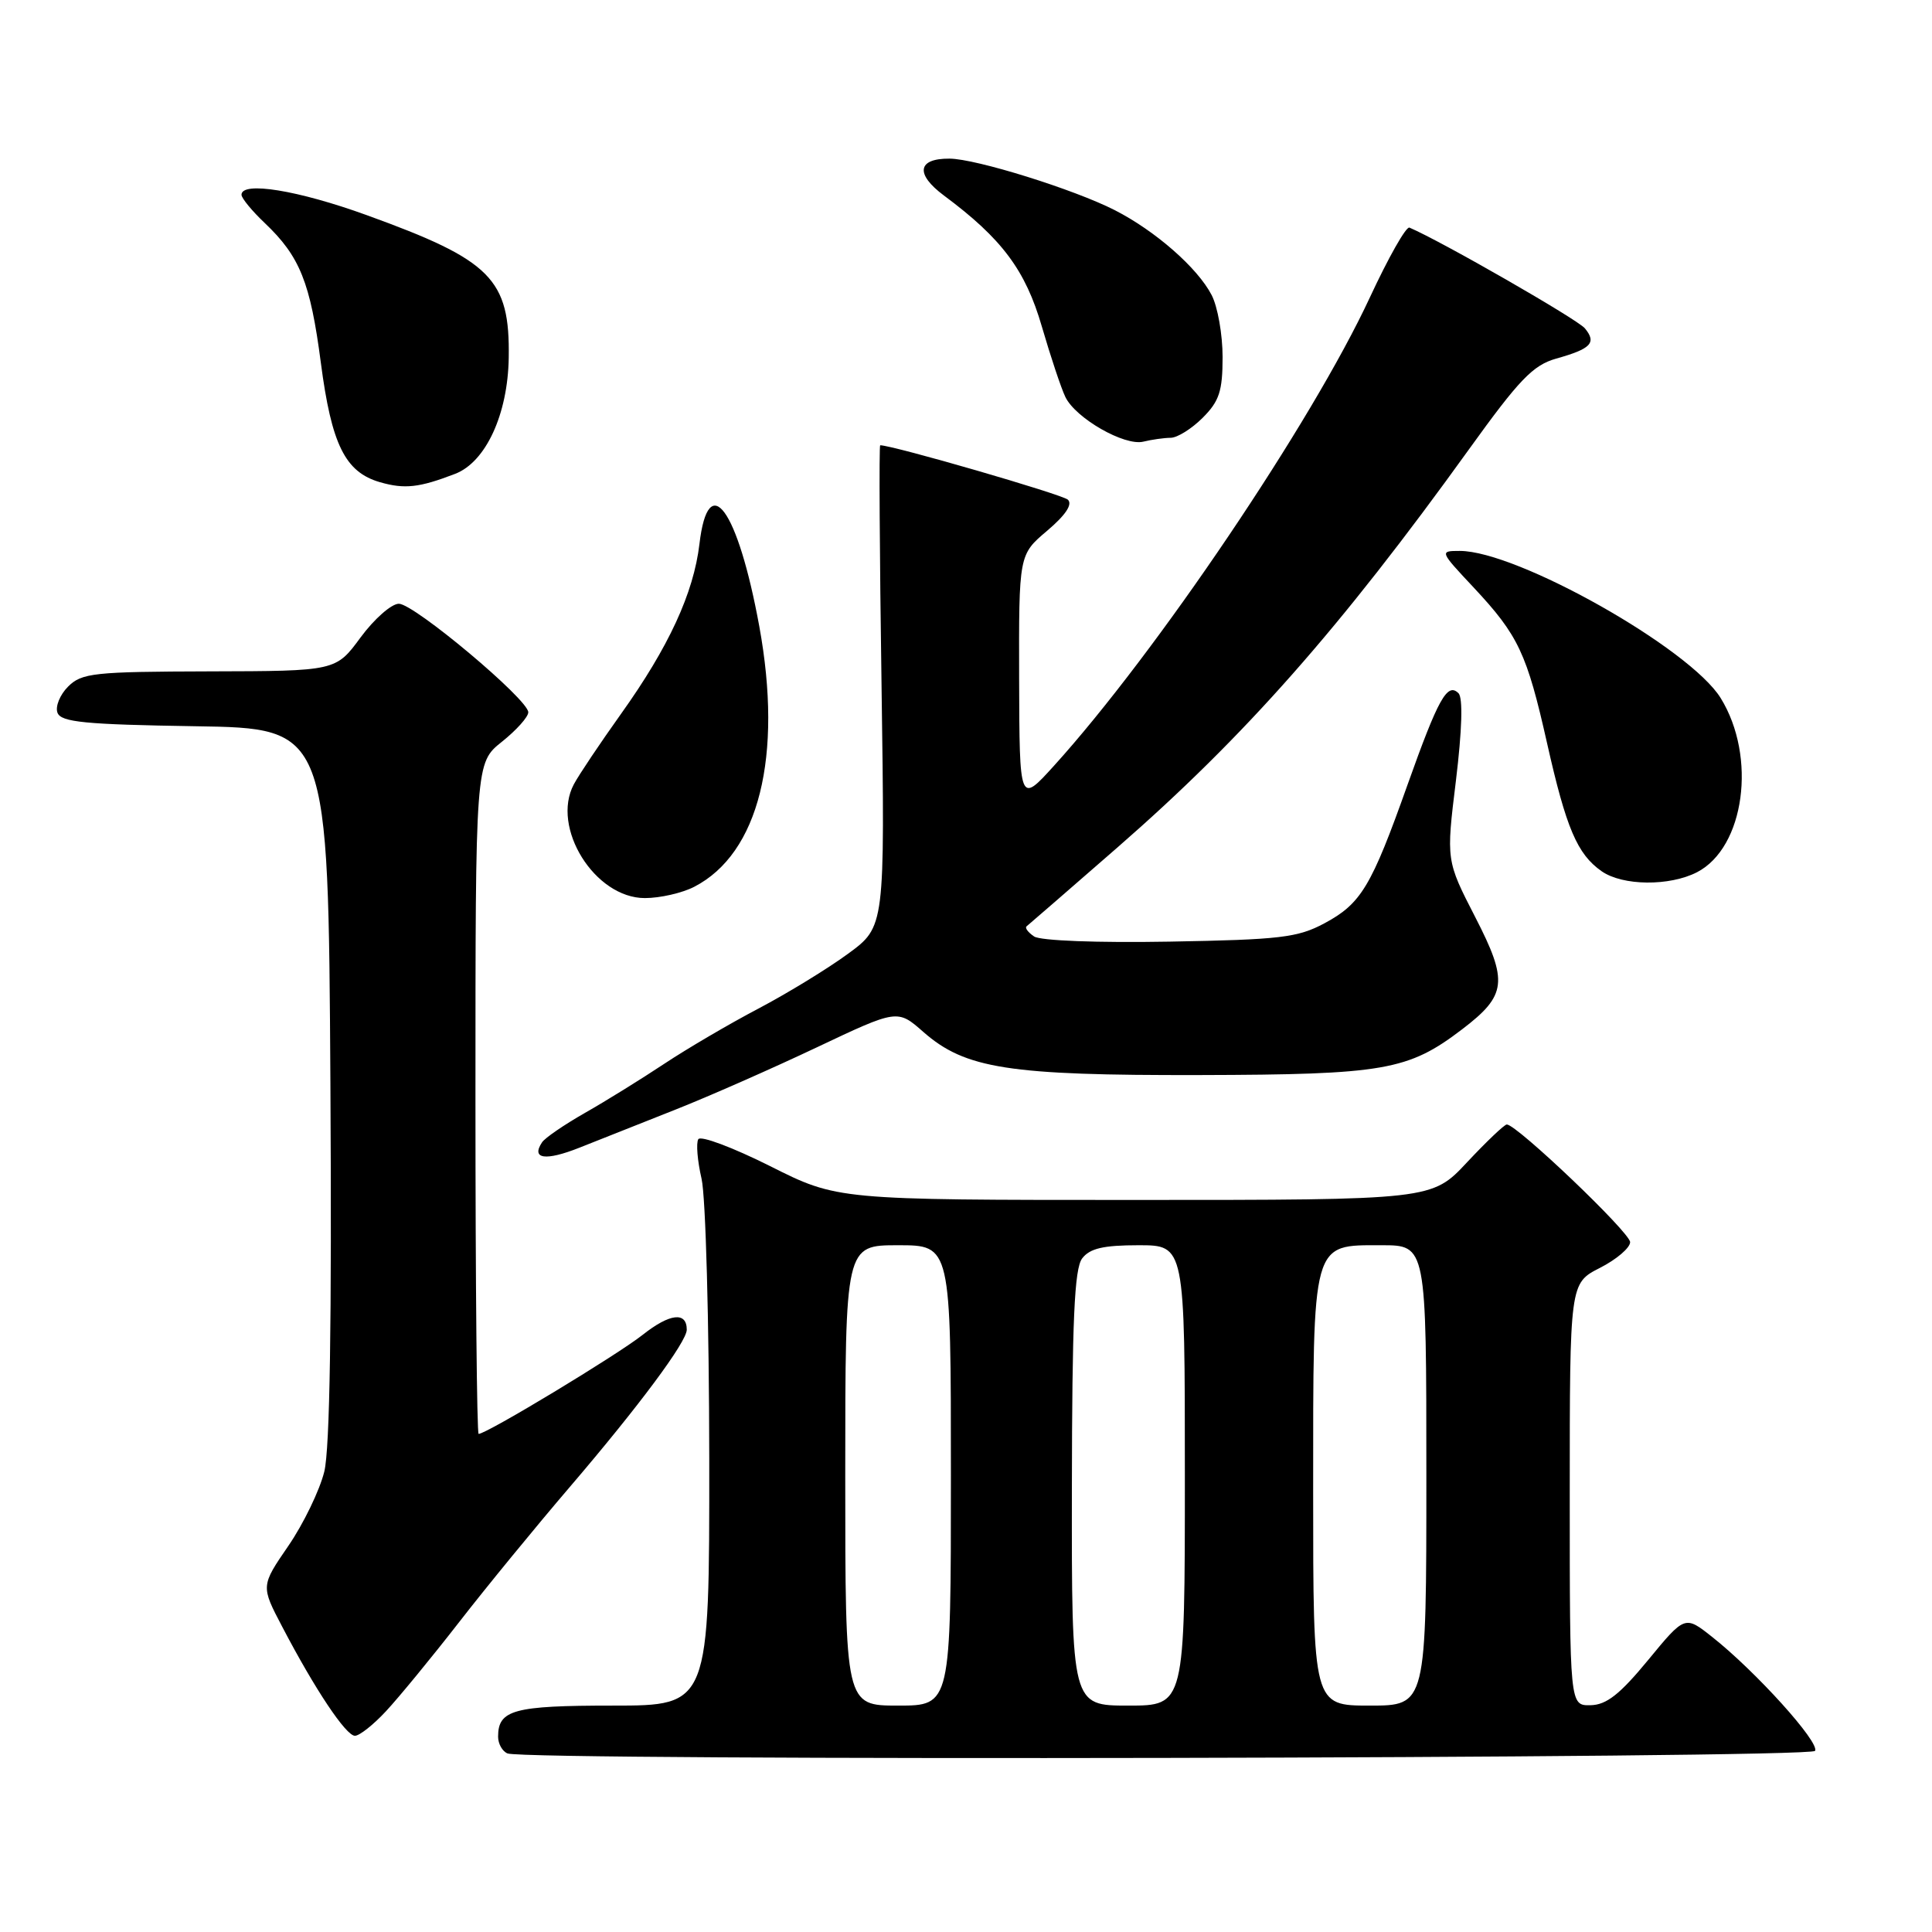 <?xml version="1.0" encoding="UTF-8" standalone="no"?>
<!DOCTYPE svg PUBLIC "-//W3C//DTD SVG 1.1//EN" "http://www.w3.org/Graphics/SVG/1.1/DTD/svg11.dtd" >
<svg xmlns="http://www.w3.org/2000/svg" xmlns:xlink="http://www.w3.org/1999/xlink" version="1.1" viewBox="0 0 256 256">
 <g >
 <path fill="currentColor"
d=" M 240.50 232.00 C 241.17 230.91 232.68 221.50 226.88 216.91 C 223.26 214.04 223.26 214.04 218.38 219.97 C 214.63 224.52 212.86 225.91 210.75 225.95 C 208.00 226.00 208.00 226.00 208.00 198.02 C 208.00 170.04 208.00 170.04 212.00 168.00 C 214.20 166.88 216.00 165.34 216.00 164.59 C 216.00 163.32 200.98 149.00 199.66 149.00 C 199.34 149.00 196.98 151.25 194.40 154.00 C 189.73 159.00 189.73 159.00 150.34 159.00 C 110.96 159.00 110.96 159.00 102.03 154.51 C 97.12 152.05 92.84 150.44 92.53 150.95 C 92.22 151.46 92.41 153.81 92.96 156.19 C 93.51 158.57 93.96 175.18 93.98 193.25 C 94.00 226.00 94.00 226.00 81.20 226.00 C 68.06 226.00 66.00 226.56 66.00 230.12 C 66.00 231.06 66.56 232.06 67.25 232.34 C 69.77 233.35 239.87 233.02 240.50 232.00 Z  M 51.14 226.75 C 52.81 224.96 57.15 219.68 60.79 215.00 C 64.42 210.32 71.06 202.22 75.53 197.00 C 84.64 186.35 91.00 177.80 91.00 176.19 C 91.00 173.77 88.75 174.03 85.16 176.87 C 81.76 179.56 64.48 190.00 63.42 190.00 C 63.19 190.00 63.00 169.99 63.00 145.54 C 63.00 101.09 63.00 101.09 66.50 98.29 C 68.42 96.76 70.00 95.00 70.00 94.38 C 70.00 92.68 54.88 80.00 52.85 80.00 C 51.87 80.00 49.59 82.01 47.78 84.46 C 44.50 88.92 44.50 88.92 27.75 88.96 C 12.43 89.00 10.83 89.17 9.02 90.98 C 7.94 92.06 7.30 93.63 7.62 94.45 C 8.10 95.69 11.25 96.00 25.85 96.23 C 43.50 96.50 43.50 96.50 43.78 143.50 C 43.97 175.17 43.71 191.97 42.97 195.00 C 42.36 197.47 40.22 201.90 38.22 204.82 C 34.56 210.15 34.56 210.15 37.40 215.56 C 41.74 223.86 45.84 230.00 47.03 230.00 C 47.63 230.00 49.48 228.54 51.14 226.75 Z  M 89.50 147.03 C 93.90 145.29 102.32 141.58 108.21 138.79 C 118.92 133.72 118.92 133.72 122.35 136.74 C 127.90 141.61 133.65 142.51 159.00 142.45 C 183.42 142.39 186.59 141.84 193.75 136.38 C 199.66 131.87 199.87 130.06 195.47 121.51 C 191.62 114.02 191.62 114.02 192.92 103.42 C 193.73 96.73 193.86 92.46 193.26 91.86 C 191.78 90.38 190.57 92.57 186.50 104.00 C 181.71 117.48 180.36 119.73 175.50 122.34 C 171.95 124.24 169.63 124.51 155.00 124.77 C 145.40 124.94 137.88 124.65 137.03 124.09 C 136.22 123.55 135.77 122.94 136.03 122.74 C 136.29 122.54 141.71 117.83 148.07 112.29 C 164.94 97.58 177.57 83.27 194.66 59.52 C 201.30 50.29 203.13 48.39 206.19 47.52 C 210.84 46.22 211.59 45.42 210.00 43.50 C 209.01 42.31 190.99 31.96 186.76 30.16 C 186.32 29.97 183.97 34.13 181.52 39.40 C 173.86 55.90 153.17 86.56 139.63 101.50 C 135.09 106.50 135.09 106.50 135.04 90.00 C 135.00 73.50 135.00 73.50 138.75 70.33 C 141.19 68.26 142.15 66.83 141.50 66.21 C 140.75 65.51 118.30 59.00 116.63 59.00 C 116.47 59.00 116.55 73.35 116.81 90.89 C 117.26 122.79 117.26 122.79 112.38 126.37 C 109.70 128.34 104.35 131.61 100.50 133.64 C 96.65 135.66 91.03 138.96 88.00 140.97 C 84.97 142.98 80.25 145.91 77.50 147.47 C 74.75 149.04 72.19 150.79 71.82 151.37 C 70.35 153.59 72.28 153.86 76.79 152.07 C 79.38 151.04 85.10 148.77 89.50 147.03 Z  M 92.00 117.50 C 100.55 113.08 103.76 100.23 100.61 82.99 C 97.76 67.44 93.86 62.07 92.68 72.08 C 91.91 78.59 88.61 85.74 82.29 94.59 C 79.53 98.46 76.71 102.66 76.04 103.92 C 72.98 109.65 78.81 119.00 85.45 119.00 C 87.46 119.00 90.40 118.33 92.00 117.50 Z  M 224.87 115.57 C 231.18 112.30 232.81 100.29 228.00 92.50 C 223.93 85.91 201.04 73.00 193.43 73.00 C 190.74 73.00 190.75 73.03 195.26 77.84 C 201.20 84.19 202.32 86.58 205.00 98.50 C 207.53 109.74 208.99 113.18 212.22 115.44 C 215.00 117.39 221.22 117.45 224.87 115.57 Z  M 60.30 62.79 C 64.37 61.23 67.29 54.90 67.41 47.41 C 67.57 36.95 65.12 34.49 48.60 28.51 C 39.47 25.20 32.00 23.99 32.00 25.81 C 32.00 26.26 33.39 27.95 35.09 29.56 C 39.74 33.98 41.12 37.42 42.51 48.04 C 43.93 58.93 45.74 62.57 50.37 63.90 C 53.62 64.83 55.55 64.62 60.30 62.79 Z  M 155.11 58.01 C 156.00 58.01 157.91 56.81 159.36 55.36 C 161.56 53.16 162.00 51.83 162.00 47.31 C 162.00 44.34 161.35 40.64 160.55 39.10 C 158.69 35.50 153.10 30.60 147.72 27.85 C 142.33 25.10 129.31 21.03 125.81 21.02 C 121.56 20.99 121.25 23.06 125.08 25.91 C 132.76 31.62 135.88 35.79 138.05 43.27 C 139.21 47.25 140.61 51.45 141.17 52.61 C 142.53 55.42 149.00 59.13 151.50 58.52 C 152.60 58.25 154.23 58.02 155.11 58.01 Z  M 112.00 195.50 C 112.00 165.00 112.00 165.00 119.00 165.00 C 126.00 165.00 126.00 165.00 126.00 195.50 C 126.00 226.00 126.00 226.00 119.00 226.00 C 112.00 226.00 112.00 226.00 112.00 195.50 Z  M 142.03 197.25 C 142.06 174.93 142.36 168.11 143.39 166.75 C 144.40 165.42 146.19 165.00 150.86 165.00 C 157.00 165.00 157.00 165.00 157.00 195.50 C 157.00 226.00 157.00 226.00 149.50 226.00 C 142.00 226.00 142.00 226.00 142.03 197.25 Z  M 174.00 197.72 C 174.00 164.18 173.77 165.00 183.06 165.00 C 189.00 165.00 189.00 165.00 189.00 195.50 C 189.00 226.00 189.00 226.00 181.50 226.00 C 174.00 226.00 174.00 226.00 174.00 197.72 Z "/>
</g>
</svg>